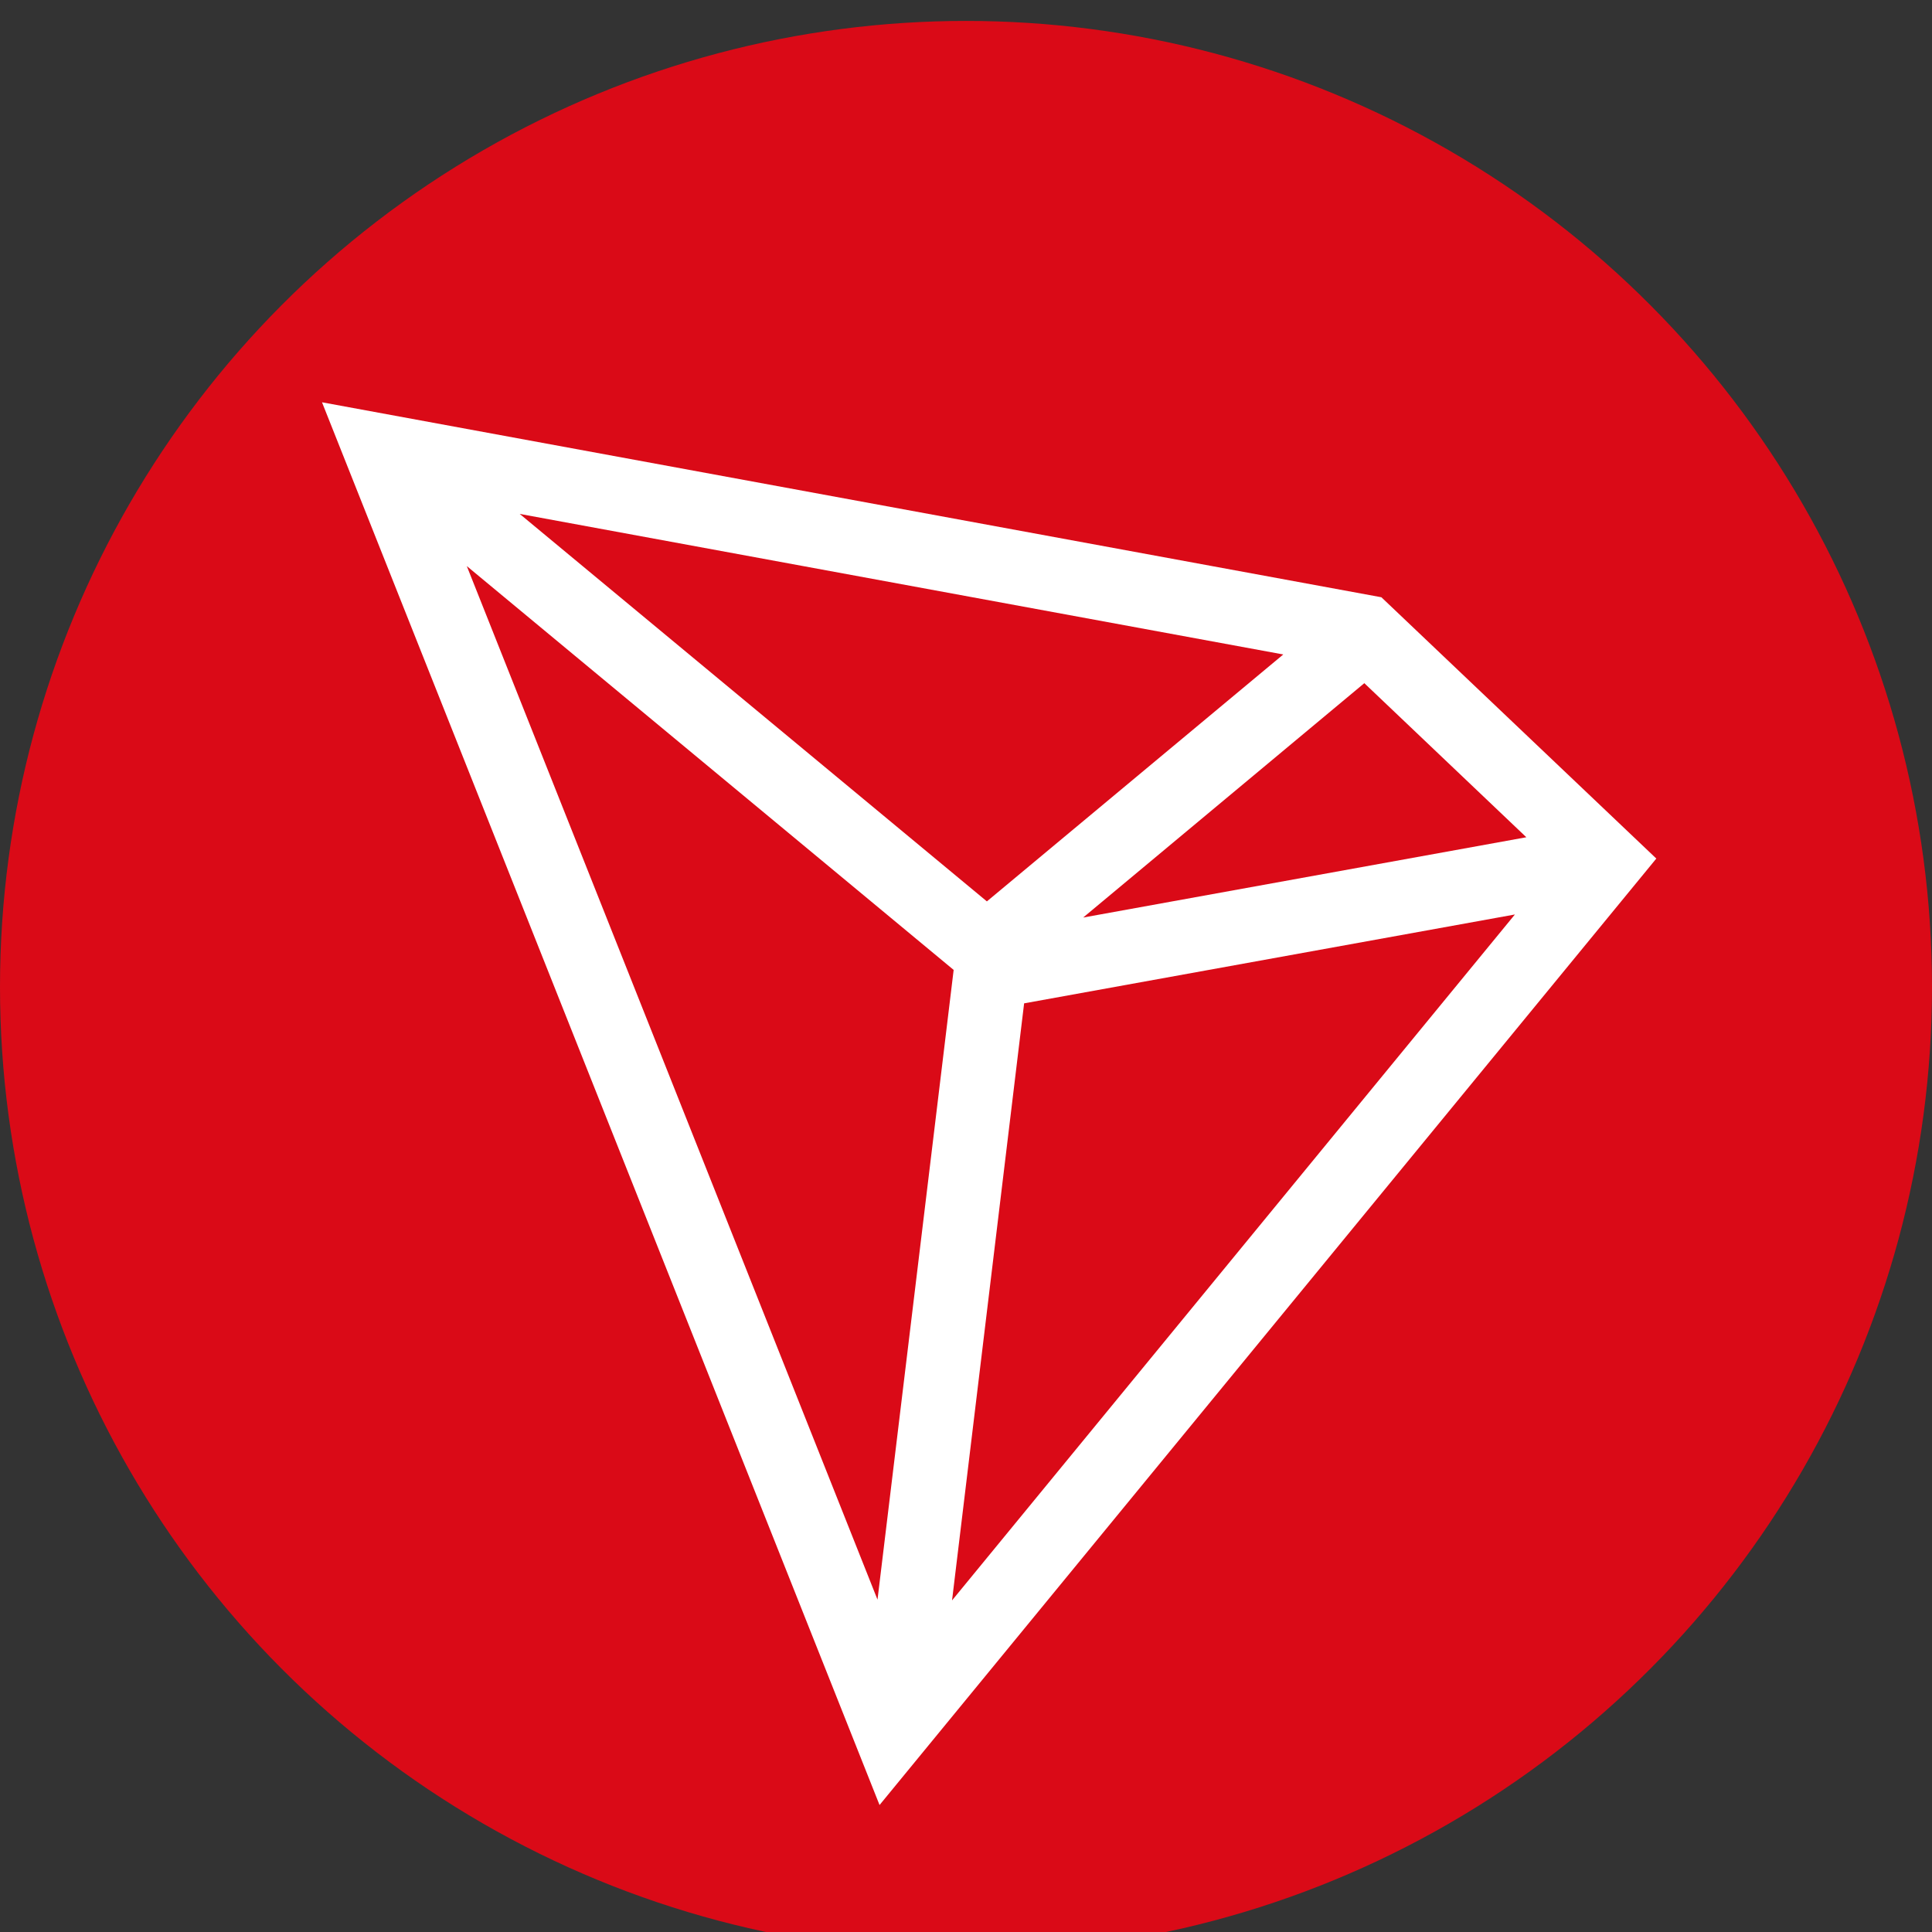 <?xml version="1.0" encoding="utf-8"?>
<!-- Generator: Adobe Illustrator 25.2.3, SVG Export Plug-In . SVG Version: 6.00 Build 0)  -->
<svg version="1.1" id="Layer_1" xmlns="http://www.w3.org/2000/svg" xmlns:xlink="http://www.w3.org/1999/xlink" x="0px" y="0px"
	 viewBox="0 0 36 36" style="enable-background:new 0 0 36 36;" xml:space="preserve">
<rect x="0" y="0" width="36" height="36" fill="#333333" stroke="none"/>
<style type="text/css">
	.st0{fill:#DA0A17;}
	.st1{fill:#FFFFFF;}
</style>
<g>
	<ellipse class="st0" cx="18" cy="18.39" rx="18" ry="18"/>
	<path class="st1" d="M25.74,11.129L6,7.496l10.389,26.138l14.474-17.636L25.74,11.129z M25.422,12.73l3.019,2.871l-8.258,1.496
		L25.422,12.73z M18.389,16.796l-8.705-7.22l14.228,2.619L18.389,16.796z M17.77,18.073l-1.419,11.734L8.698,10.548L17.77,18.073z
		 M19.083,18.696l9.145-1.656L17.74,29.821L19.083,18.696z"/>
</g>
</svg>

